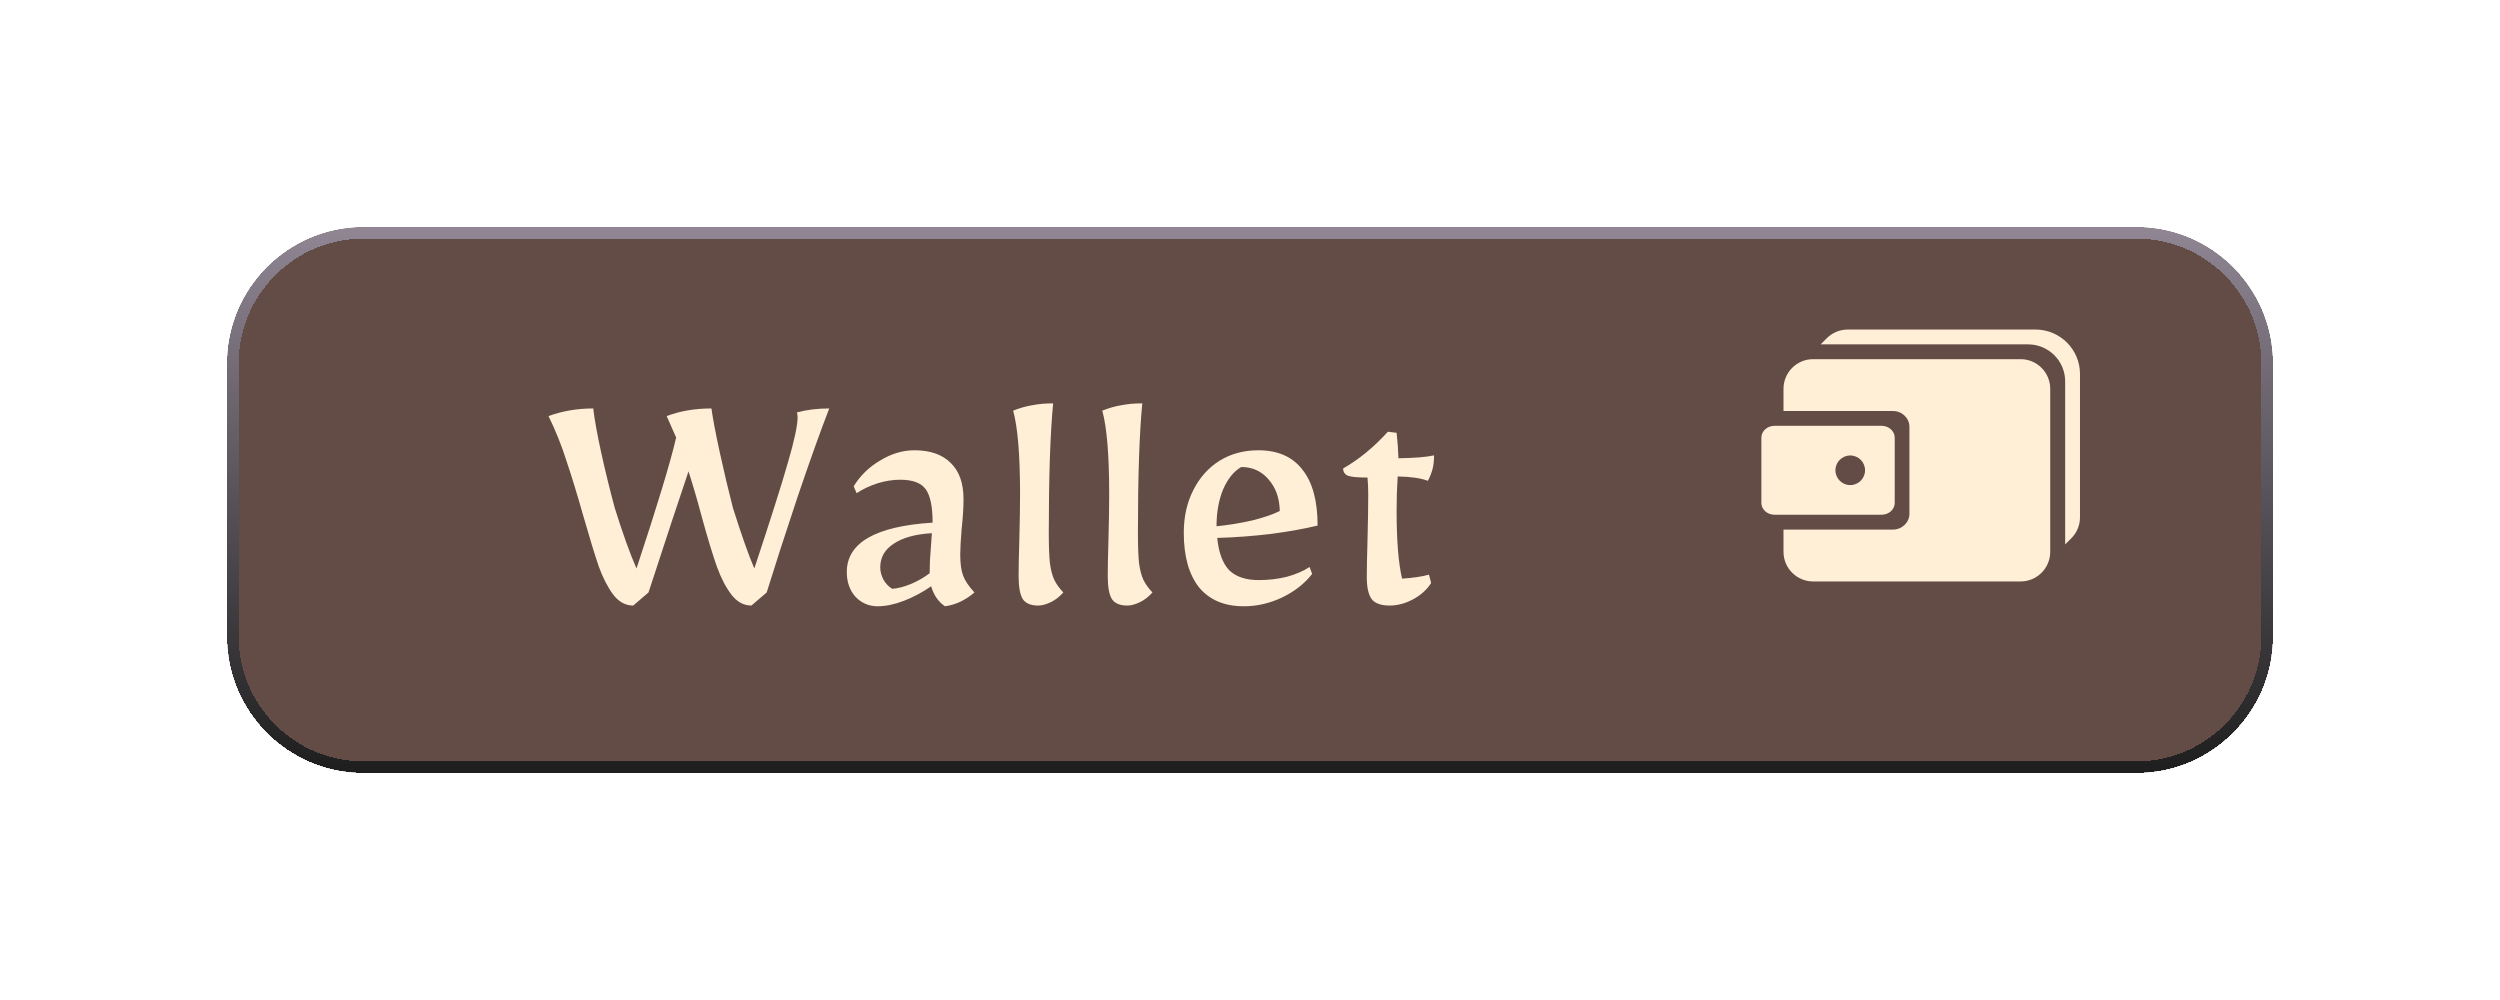 <svg width="220" height="88" viewBox="0 0 220 88" fill="none" xmlns="http://www.w3.org/2000/svg">
<g filter="url(#filter0_d_397_3426)">
<g clip-path="url(#clip0_397_3426)">
<rect x="20" y="16" width="440" height="170" rx="5.16" fill="#644C46"/>
<path d="M55.725 49.288C55.043 49.288 54.456 48.968 53.965 48.328C53.475 47.667 53.048 46.835 52.685 45.832C52.344 44.829 51.907 43.4 51.373 41.544C50.797 39.517 50.285 37.843 49.837 36.52C49.411 35.176 48.888 33.875 48.269 32.616C49.485 32.168 50.797 31.944 52.205 31.944C52.312 32.883 52.547 34.184 52.909 35.848C53.272 37.491 53.667 39.101 54.093 40.68C54.797 42.941 55.437 44.723 56.013 46.024C57.848 40.477 59.011 36.637 59.501 34.504L58.669 32.616C59.843 32.168 61.155 31.944 62.605 31.944C62.733 32.861 62.979 34.152 63.341 35.816C63.704 37.48 64.088 39.101 64.493 40.68C65.261 43.112 65.891 44.893 66.381 46.024C67.789 41.779 68.771 38.685 69.325 36.744C69.901 34.781 70.189 33.437 70.189 32.712C70.189 32.563 70.168 32.424 70.125 32.296C70.979 32.061 71.928 31.944 72.973 31.944C72.227 33.864 71.299 36.456 70.189 39.72C69.101 42.984 68.195 45.789 67.469 48.136L66.125 49.288C65.443 49.288 64.856 48.968 64.365 48.328C63.875 47.688 63.448 46.867 63.085 45.864C62.723 44.84 62.285 43.4 61.773 41.544C61.389 40.093 60.995 38.739 60.589 37.48C59.779 39.869 58.605 43.421 57.069 48.136L55.725 49.288ZM77.237 49.352C76.469 49.352 75.818 49.075 75.285 48.52C74.773 47.944 74.517 47.219 74.517 46.344C74.517 43.763 77.034 42.312 82.069 41.992C82.069 40.584 81.866 39.603 81.461 39.048C81.055 38.493 80.309 38.216 79.221 38.216C78.559 38.216 77.887 38.323 77.205 38.536C76.543 38.749 75.935 39.037 75.381 39.4L75.125 38.792C75.701 37.853 76.479 37.096 77.461 36.52C78.442 35.923 79.445 35.624 80.469 35.624C81.855 35.624 82.922 35.997 83.669 36.744C84.415 37.469 84.789 38.525 84.789 39.912C84.789 40.68 84.735 41.544 84.629 42.504C84.543 43.528 84.501 44.285 84.501 44.776C84.501 45.587 84.586 46.216 84.757 46.664C84.927 47.112 85.258 47.603 85.749 48.136C84.959 48.819 84.095 49.224 83.157 49.352C82.581 48.968 82.175 48.381 81.941 47.592C81.173 48.125 80.373 48.552 79.541 48.872C78.709 49.192 77.941 49.352 77.237 49.352ZM78.517 47.816C79.05 47.773 79.615 47.624 80.213 47.368C80.81 47.112 81.343 46.803 81.813 46.44V46.28C81.813 45.597 81.845 44.936 81.909 44.296L82.005 42.92C80.554 43.005 79.434 43.315 78.645 43.848C77.855 44.36 77.461 45.053 77.461 45.928C77.461 46.291 77.557 46.653 77.749 47.016C77.941 47.357 78.197 47.624 78.517 47.816ZM91.365 49.288C90.725 49.288 90.277 49.107 90.021 48.744C89.765 48.36 89.637 47.667 89.637 46.664C89.637 46.003 89.659 44.947 89.701 43.496C89.744 41.875 89.765 40.541 89.765 39.496C89.765 36.061 89.563 33.608 89.157 32.136C89.755 31.901 90.32 31.741 90.853 31.656C91.408 31.549 92.016 31.496 92.677 31.496C92.421 34.141 92.293 37.928 92.293 42.856C92.293 44.008 92.325 44.904 92.389 45.544C92.475 46.163 92.603 46.653 92.773 47.016C92.944 47.379 93.211 47.752 93.573 48.136C93.232 48.52 92.859 48.808 92.453 49C92.048 49.192 91.685 49.288 91.365 49.288ZM99.209 49.288C98.569 49.288 98.121 49.107 97.865 48.744C97.609 48.36 97.481 47.667 97.481 46.664C97.481 46.003 97.502 44.947 97.545 43.496C97.588 41.875 97.609 40.541 97.609 39.496C97.609 36.061 97.406 33.608 97.001 32.136C97.599 31.901 98.164 31.741 98.697 31.656C99.252 31.549 99.86 31.496 100.521 31.496C100.265 34.141 100.137 37.928 100.137 42.856C100.137 44.008 100.169 44.904 100.233 45.544C100.318 46.163 100.446 46.653 100.617 47.016C100.788 47.379 101.054 47.752 101.417 48.136C101.076 48.52 100.702 48.808 100.297 49C99.892 49.192 99.529 49.288 99.209 49.288ZM109.453 49.352C107.746 49.352 106.434 48.797 105.517 47.688C104.621 46.557 104.173 44.957 104.173 42.888C104.173 41.48 104.45 40.232 105.005 39.144C105.56 38.035 106.328 37.171 107.309 36.552C108.312 35.933 109.453 35.624 110.733 35.624C112.44 35.624 113.73 36.189 114.605 37.32C115.501 38.429 115.949 40.072 115.949 42.248C114.818 42.525 113.453 42.771 111.853 42.984C110.253 43.176 108.674 43.293 107.117 43.336C107.245 44.637 107.597 45.587 108.173 46.184C108.77 46.76 109.634 47.048 110.765 47.048C111.64 47.048 112.461 46.952 113.229 46.76C114.018 46.547 114.69 46.259 115.245 45.896L115.469 46.504C114.808 47.357 113.922 48.051 112.813 48.584C111.725 49.096 110.605 49.352 109.453 49.352ZM107.053 42.312C108.12 42.205 109.165 42.035 110.189 41.8C111.213 41.544 112.024 41.267 112.621 40.968C112.6 39.837 112.269 38.909 111.629 38.184C111.01 37.459 110.21 37.096 109.229 37.096C108.568 37.48 108.034 38.141 107.629 39.08C107.245 40.019 107.053 41.096 107.053 42.312ZM122.293 49.288C121.546 49.288 121.023 49.107 120.725 48.744C120.426 48.36 120.277 47.699 120.277 46.76C120.277 46.099 120.298 45.021 120.341 43.528C120.383 41.907 120.405 40.563 120.405 39.496C120.405 38.984 120.383 38.493 120.341 38.024C119.487 38.024 118.911 37.971 118.613 37.864C118.335 37.736 118.197 37.523 118.197 37.224C119.583 36.435 120.895 35.357 122.133 33.992L122.901 34.088C122.986 34.813 123.039 35.56 123.061 36.328C124.49 36.307 125.535 36.221 126.197 36.072C126.197 36.52 126.154 36.915 126.069 37.256C125.983 37.597 125.845 37.949 125.653 38.312C125.034 38.077 124.149 37.949 122.997 37.928C122.933 38.888 122.901 39.891 122.901 40.936C122.901 43.56 123.061 45.555 123.381 46.92C124.362 46.856 125.151 46.739 125.749 46.568L125.941 47.304C125.557 47.901 125.023 48.381 124.341 48.744C123.658 49.107 122.975 49.288 122.293 49.288Z" fill="#FFEFD7"/>
</g>
<path d="M20.5 28C20.5 21.649 25.649 16.5 32 16.5H188C194.351 16.5 199.5 21.649 199.5 28V52C199.5 58.351 194.351 63.5 188 63.5H32C25.649 63.5 20.5 58.351 20.5 52V28Z" stroke="url(#paint0_linear_397_3426)" shape-rendering="crispEdges"/>
</g>
<path d="M160.218 30.304L160.758 29.764C161.247 29.275 161.911 29 162.602 29H179.127C181.287 29 183.039 30.752 183.039 32.912L183.039 45.524C183.039 46.216 182.764 46.879 182.275 47.368L181.735 47.908V33.564C181.735 31.764 180.275 30.304 178.475 30.304H160.218Z" fill="#FFEFD7"/>
<path fill-rule="evenodd" clip-rule="evenodd" d="M159.556 31.607C158.115 31.607 156.948 32.774 156.948 34.215V36.17L166.58 36.17C167.38 36.17 168.029 36.793 168.029 37.561V45.212C168.029 45.98 167.38 46.603 166.58 46.603H156.948V48.559C156.948 49.999 158.115 51.167 159.556 51.167H177.812C179.253 51.167 180.42 49.999 180.42 48.559V34.215C180.42 32.774 179.253 31.607 177.812 31.607L159.556 31.607Z" fill="#FFEFD7"/>
<path fill-rule="evenodd" clip-rule="evenodd" d="M156.159 37.472C155.519 37.472 155 37.94 155 38.516V44.253C155 44.83 155.519 45.297 156.159 45.297H165.577C166.217 45.297 166.736 44.83 166.736 44.253V38.516C166.736 37.94 166.217 37.472 165.577 37.472L156.159 37.472ZM162.821 42.689C163.541 42.689 164.125 42.106 164.125 41.385C164.125 40.665 163.541 40.081 162.821 40.081C162.101 40.081 161.517 40.665 161.517 41.385C161.517 42.106 162.101 42.689 162.821 42.689Z" fill="#FFEFD7"/>
<defs>
<filter id="filter0_d_397_3426" x="0" y="0" width="220" height="88" filterUnits="userSpaceOnUse" color-interpolation-filters="sRGB">
<feFlood flood-opacity="0" result="BackgroundImageFix"/>
<feColorMatrix in="SourceAlpha" type="matrix" values="0 0 0 0 0 0 0 0 0 0 0 0 0 0 0 0 0 0 127 0" result="hardAlpha"/>
<feOffset dy="4"/>
<feGaussianBlur stdDeviation="10"/>
<feComposite in2="hardAlpha" operator="out"/>
<feColorMatrix type="matrix" values="0 0 0 0 0 0 0 0 0 0 0 0 0 0 0 0 0 0 0.25 0"/>
<feBlend mode="normal" in2="BackgroundImageFix" result="effect1_dropShadow_397_3426"/>
<feBlend mode="normal" in="SourceGraphic" in2="effect1_dropShadow_397_3426" result="shape"/>
</filter>
<linearGradient id="paint0_linear_397_3426" x1="116.5" y1="63.5" x2="116.5" y2="16" gradientUnits="userSpaceOnUse">
<stop stop-color="#1F1F1F"/>
<stop offset="1" stop-color="#908694"/>
</linearGradient>
<clipPath id="clip0_397_3426">
<path d="M20 28C20 21.373 25.373 16 32 16H188C194.627 16 200 21.373 200 28V52C200 58.627 194.627 64 188 64H32C25.373 64 20 58.627 20 52V28Z" fill="white"/>
</clipPath>
</defs>
</svg>
